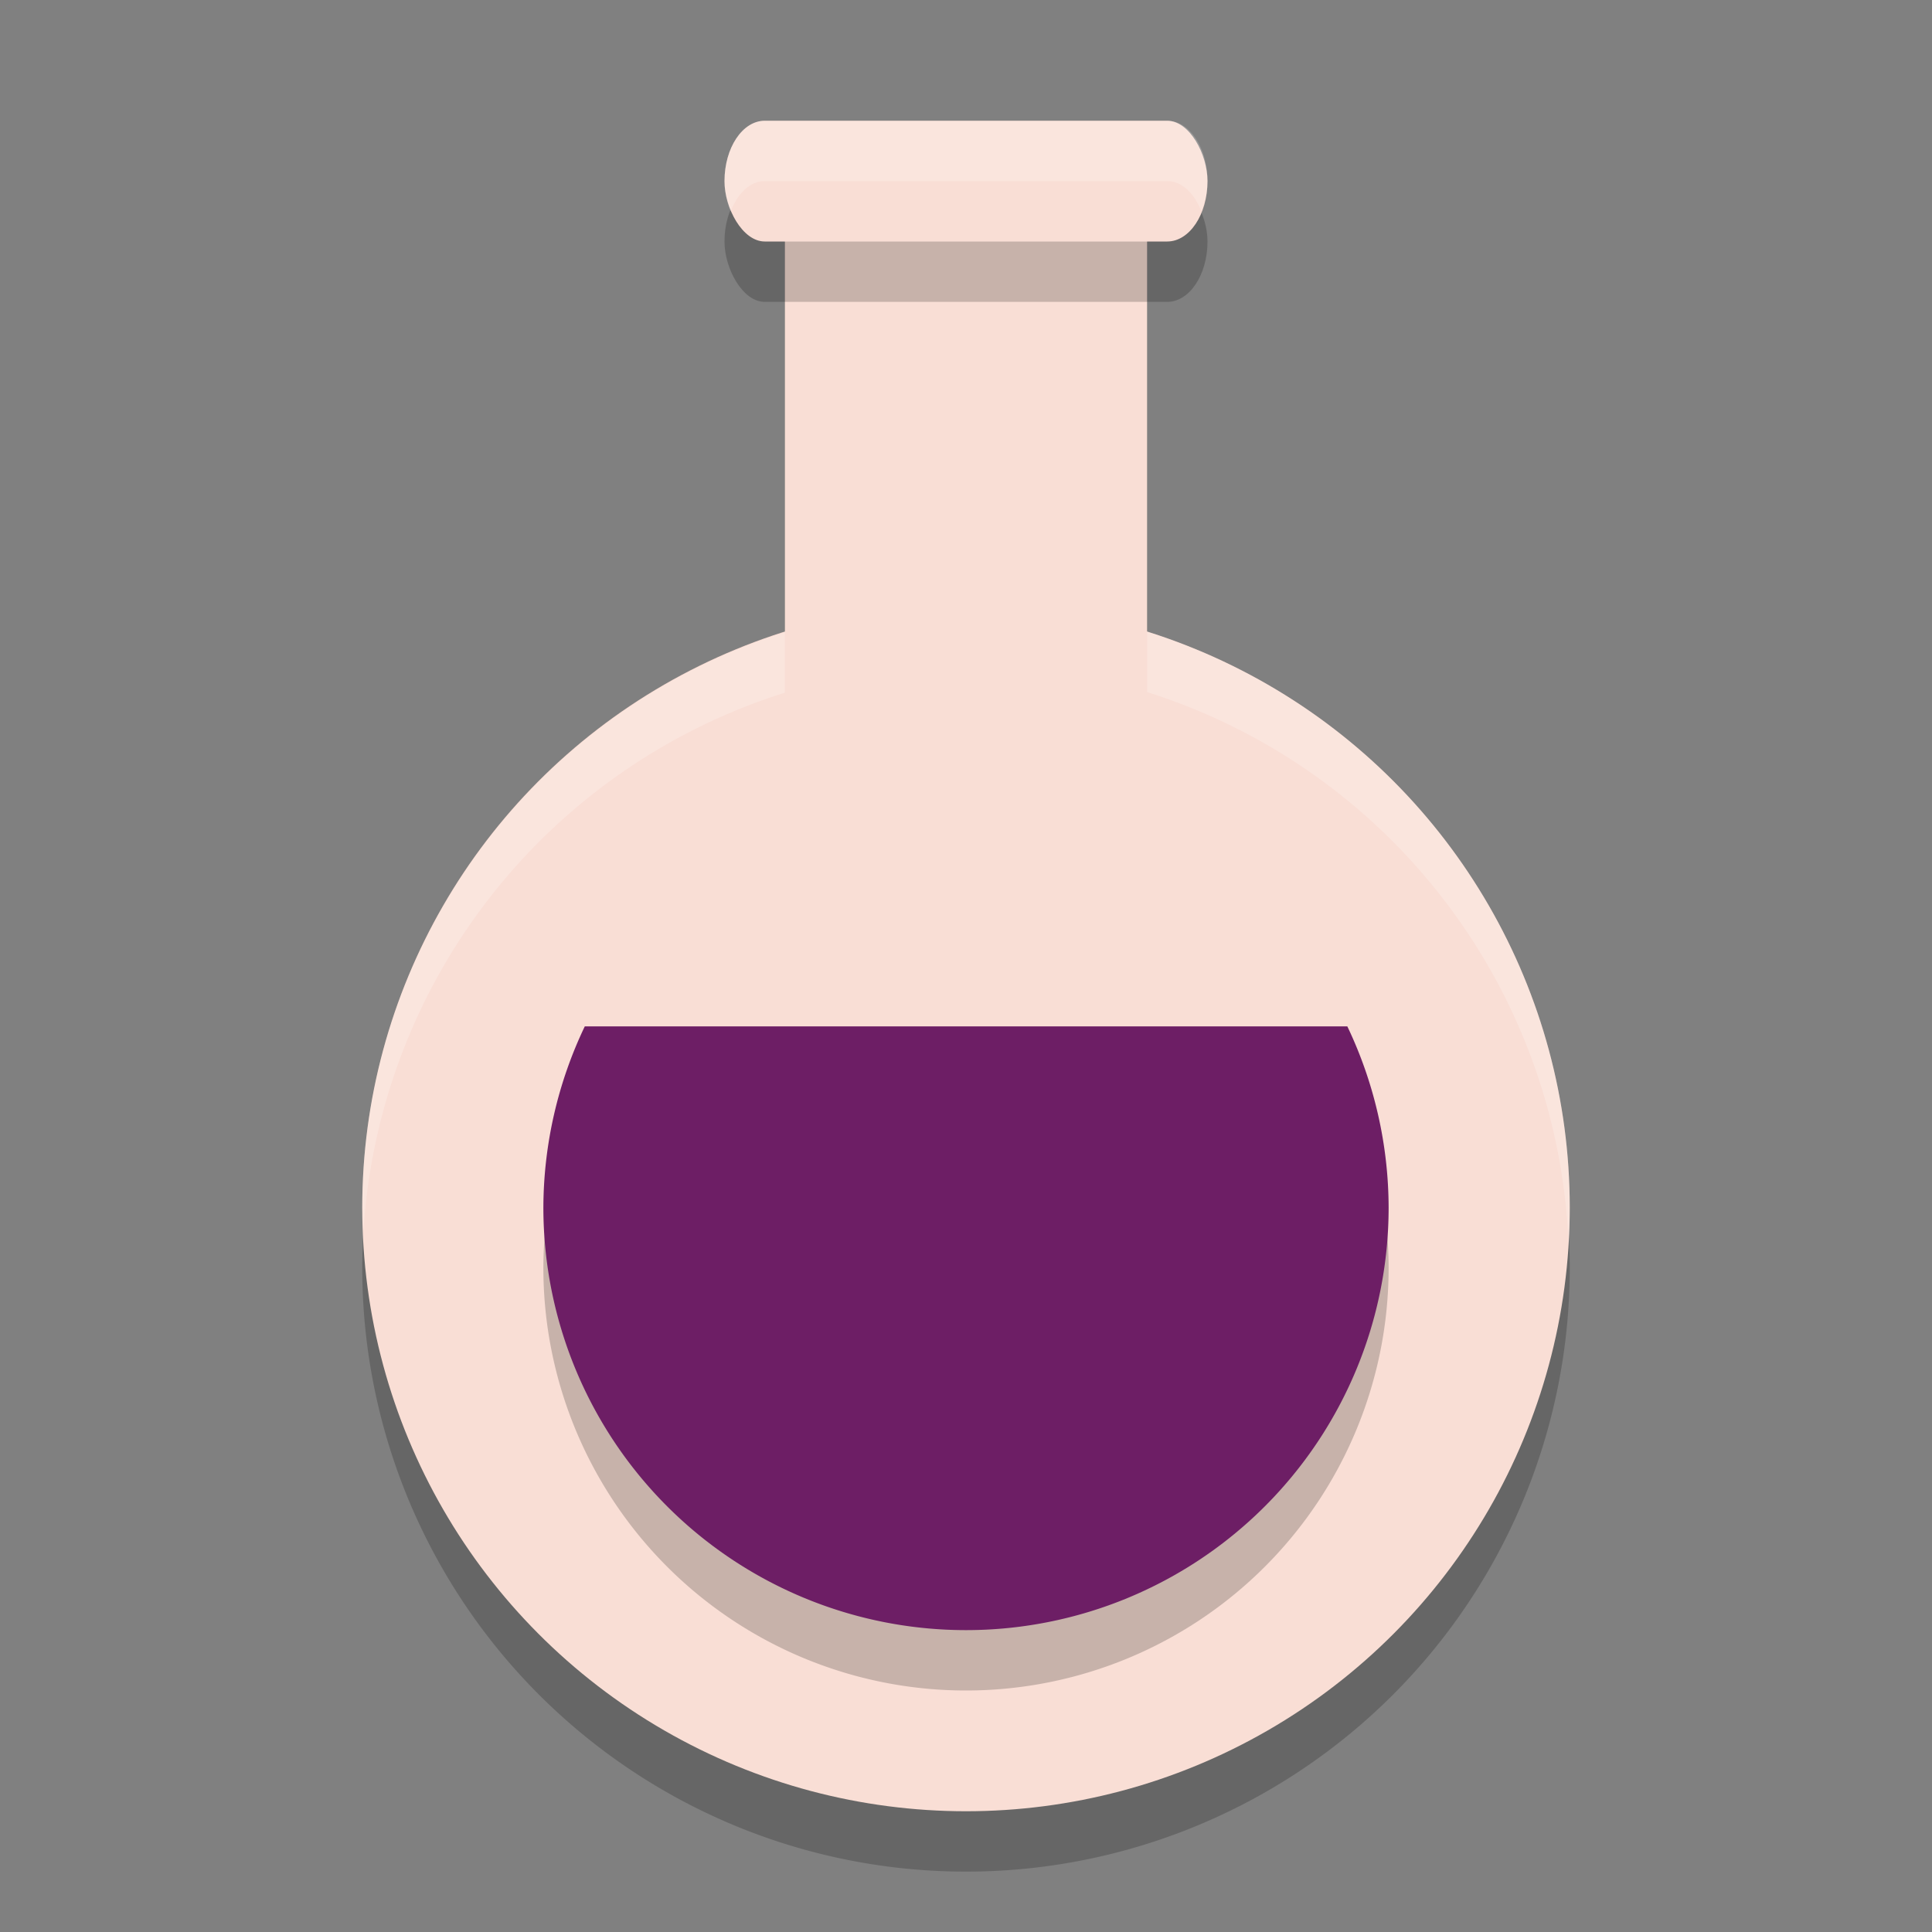 <svg xmlns="http://www.w3.org/2000/svg" width="32" height="32" version="1.1">
 <rect width="100%" height="100%" fill="#808080" stroke="none"/>
 <path style="opacity:0.2" d="m 13,4 0,7.473 A 10,10 0 0 0 6,21 10,10 0 0 0 16,31 10,10 0 0 0 26,21 10,10 0 0 0 19,11.463 L 19,4 13,4 Z"/>
 <rect style="fill:#f9ded5" width="6" height="12" x="13" y="3"/>
 <circle style="fill:#f9ded5" cx="16" cy="20" r="10"/>
 <path style="opacity:0.2;fill:#ffffff" d="M 13 3 L 13 4 L 19 4 L 19 3 L 13 3 z M 19 10.463 L 19 11.463 A 10 10 0 0 1 25.979 20.586 A 10 10 0 0 0 26 20 A 10 10 0 0 0 19 10.463 z M 13 10.473 A 10 10 0 0 0 6 20 A 10 10 0 0 0 6.02 20.395 A 10 10 0 0 1 13 11.473 L 13 10.473 z"/>
 <path style="opacity:0.2" d="M 9.686,18 A 7,7 0 0 0 9,21 a 7,7 0 0 0 7,7 7,7 0 0 0 7,-7 7,7 0 0 0 -0.684,-3 L 9.686,18 Z"/>
 <path style="fill:#6d1e65" d="M 9.686 17 A 7 7 0 0 0 9 20 A 7 7 0 0 0 16 27 A 7 7 0 0 0 23 20 A 7 7 0 0 0 22.316 17 L 9.686 17 z"/>
 <rect style="opacity:0.2" width="8" height="2" x="12" y="3" rx=".667" ry="1"/>
 <rect style="fill:#f9ded5" width="8" height="2" x="12" y="2" rx=".667" ry="1"/>
 <path style="opacity:0.2;fill:#ffffff" d="M 12.666 2 C 12.297 2 12 2.446 12 3 C 12 3.186 12.043 3.351 12.102 3.5 C 12.217 3.206 12.421 3 12.666 3 L 19.334 3 C 19.579 3 19.783 3.206 19.898 3.5 C 19.957 3.351 20 3.186 20 3 C 20 2.446 19.703 2 19.334 2 L 12.666 2 z"/>
</svg>
